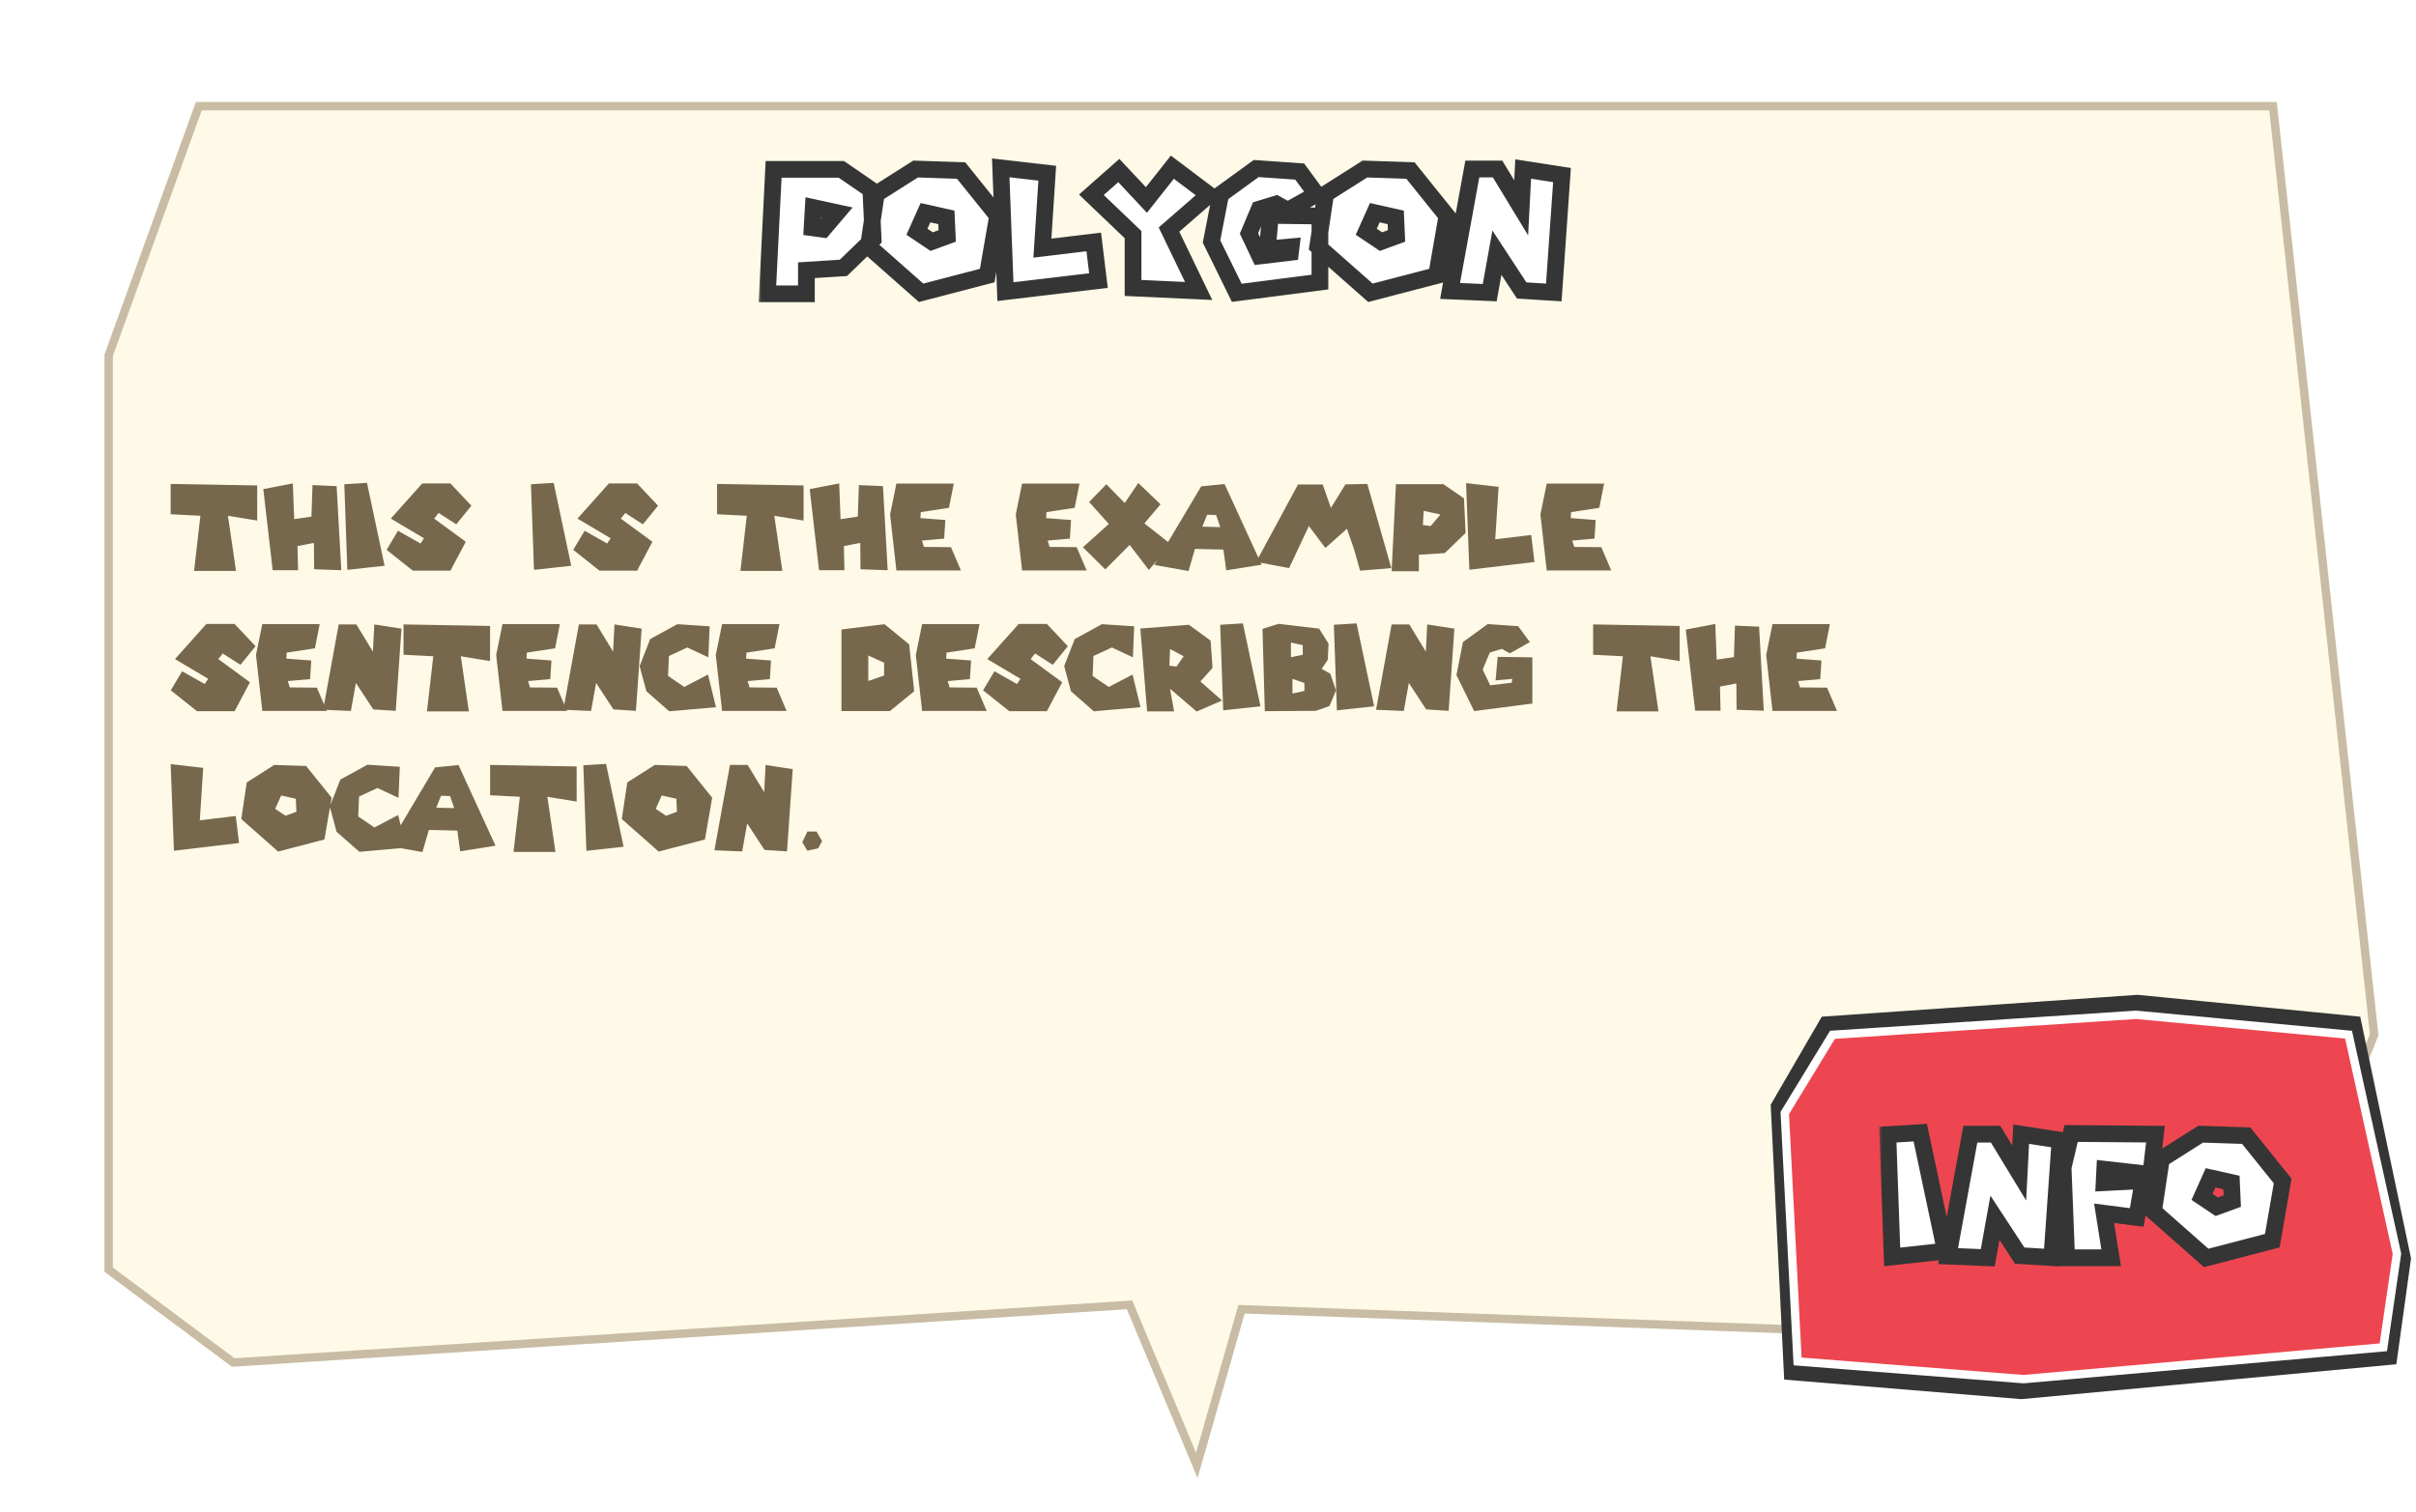 <svg width="361" height="226" viewBox="0 0 361 226" fill="none" xmlns="http://www.w3.org/2000/svg">
<g filter="url(#filter0_dd_292_3265)">
<path d="M19.267 5.25H330.196L345.386 144.746L326.662 191.845L175.975 186.323L168.939 210.903L158.373 185.677L24.662 194.277L5.614 180.079L5.614 42.987L19.267 5.25Z" fill="#FFFAE7"/>
<path d="M175.374 186.151L168.828 209.02L158.949 185.436L158.777 185.025L158.333 185.054L24.851 193.639L6.239 179.765V43.097L19.705 5.875H329.635L344.748 144.659L326.245 191.205L175.998 185.698L175.509 185.68L175.374 186.151Z" stroke="#C8BCA5" stroke-width="1.25"/>
</g>
<g filter="url(#filter1_d_292_3265)">
<mask id="path-3-outside-1_292_3265" maskUnits="userSpaceOnUse" x="112" y="20.313" width="122" height="23" fill="black">
<rect fill="white" x="112" y="20.313" width="122" height="23"/>
<path d="M124.468 22.813L128.868 25.838L129.218 33.238L124.768 37.538L119.243 37.888V41.413H113.418L114.343 22.813H124.468ZM120.268 28.513L120.093 31.538L121.743 31.763L123.843 29.288L120.268 28.513ZM142.361 22.988L147.811 29.763L146.261 38.688L136.386 41.263L128.511 34.313L129.686 26.488L135.561 22.763L142.361 22.988ZM137.036 29.288L135.761 32.138L137.961 33.613L140.286 32.763L140.161 29.988L137.036 29.288ZM155.231 23.388L154.506 34.588L162.181 33.663L162.881 39.438L148.981 41.088L148.281 22.588L155.231 23.388ZM165.925 22.988L170.05 27.388L173.925 22.488L179.4 26.613L173.425 31.813L177.85 40.988L168.05 40.538V32.563L161.825 26.613L165.925 22.988ZM195.45 26.538L191.175 28.938L189.45 27.988L186.9 28.763L185.375 32.388L186.975 35.763L191.575 35.213L191.675 34.388L188.125 34.713L188.575 29.688L195.975 29.788V39.663L183.55 41.263L179.775 33.588L181.15 26.538L186.45 22.688L192.95 23.138L195.45 26.538ZM209.5 22.988L214.95 29.763L213.4 38.688L203.525 41.263L195.65 34.313L196.825 26.488L202.7 22.763L209.5 22.988ZM204.175 29.288L202.9 32.138L205.1 33.613L207.425 32.763L207.3 29.988L204.175 29.288ZM215.42 40.988L218.745 22.763H222.52L226.045 28.563L226.345 22.763L232.145 23.663L230.92 41.213L226.12 40.913L222.42 35.263L221.345 41.238L215.42 40.988Z"/>
</mask>
<path d="M124.468 22.813L128.868 25.838L129.218 33.238L124.768 37.538L119.243 37.888V41.413H113.418L114.343 22.813H124.468ZM120.268 28.513L120.093 31.538L121.743 31.763L123.843 29.288L120.268 28.513ZM142.361 22.988L147.811 29.763L146.261 38.688L136.386 41.263L128.511 34.313L129.686 26.488L135.561 22.763L142.361 22.988ZM137.036 29.288L135.761 32.138L137.961 33.613L140.286 32.763L140.161 29.988L137.036 29.288ZM155.231 23.388L154.506 34.588L162.181 33.663L162.881 39.438L148.981 41.088L148.281 22.588L155.231 23.388ZM165.925 22.988L170.05 27.388L173.925 22.488L179.4 26.613L173.425 31.813L177.85 40.988L168.05 40.538V32.563L161.825 26.613L165.925 22.988ZM195.45 26.538L191.175 28.938L189.45 27.988L186.9 28.763L185.375 32.388L186.975 35.763L191.575 35.213L191.675 34.388L188.125 34.713L188.575 29.688L195.975 29.788V39.663L183.55 41.263L179.775 33.588L181.15 26.538L186.45 22.688L192.95 23.138L195.45 26.538ZM209.5 22.988L214.95 29.763L213.4 38.688L203.525 41.263L195.65 34.313L196.825 26.488L202.7 22.763L209.5 22.988ZM204.175 29.288L202.9 32.138L205.1 33.613L207.425 32.763L207.3 29.988L204.175 29.288ZM215.42 40.988L218.745 22.763H222.52L226.045 28.563L226.345 22.763L232.145 23.663L230.92 41.213L226.12 40.913L222.42 35.263L221.345 41.238L215.42 40.988Z" fill="white"/>
<path d="M124.468 22.813L125.176 21.783L124.856 21.563H124.468V22.813ZM128.868 25.838L130.116 25.779L130.087 25.159L129.576 24.808L128.868 25.838ZM129.218 33.238L130.086 34.137L130.493 33.744L130.466 33.179L129.218 33.238ZM124.768 37.538L124.847 38.785L125.306 38.756L125.636 38.437L124.768 37.538ZM119.243 37.888L119.164 36.64L117.993 36.715V37.888H119.243ZM119.243 41.413V42.663H120.493V41.413H119.243ZM113.418 41.413L112.169 41.351L112.104 42.663H113.418V41.413ZM114.343 22.813V21.563H113.153L113.094 22.751L114.343 22.813ZM120.268 28.513L120.532 27.291L119.104 26.982L119.02 28.441L120.268 28.513ZM120.093 31.538L118.845 31.466L118.778 32.62L119.924 32.776L120.093 31.538ZM121.743 31.763L121.574 33.001L122.253 33.094L122.696 32.572L121.743 31.763ZM123.843 29.288L124.796 30.097L126.144 28.508L124.107 28.066L123.843 29.288ZM123.759 23.843L128.159 26.868L129.576 24.808L125.176 21.783L123.759 23.843ZM127.619 25.897L127.969 33.297L130.466 33.179L130.116 25.779L127.619 25.897ZM128.349 32.339L123.899 36.639L125.636 38.437L130.086 34.137L128.349 32.339ZM124.689 36.29L119.164 36.64L119.322 39.135L124.847 38.785L124.689 36.29ZM117.993 37.888V41.413H120.493V37.888H117.993ZM119.243 40.163H113.418V42.663H119.243V40.163ZM114.666 41.475L115.591 22.875L113.094 22.751L112.169 41.351L114.666 41.475ZM114.343 24.063H124.468V21.563H114.343V24.063ZM119.02 28.441L118.845 31.466L121.341 31.61L121.516 28.585L119.02 28.441ZM119.924 32.776L121.574 33.001L121.911 30.524L120.261 30.299L119.924 32.776ZM122.696 32.572L124.796 30.097L122.889 28.479L120.789 30.954L122.696 32.572ZM124.107 28.066L120.532 27.291L120.003 29.735L123.578 30.509L124.107 28.066ZM142.361 22.988L143.335 22.204L142.976 21.758L142.402 21.738L142.361 22.988ZM147.811 29.763L149.043 29.977L149.139 29.42L148.785 28.979L147.811 29.763ZM146.261 38.688L146.577 39.897L147.355 39.694L147.493 38.902L146.261 38.688ZM136.386 41.263L135.559 42.2L136.058 42.64L136.702 42.472L136.386 41.263ZM128.511 34.313L127.275 34.127L127.174 34.8L127.684 35.25L128.511 34.313ZM129.686 26.488L129.017 25.432L128.535 25.738L128.45 26.302L129.686 26.488ZM135.561 22.763L135.602 21.514L135.217 21.501L134.892 21.707L135.561 22.763ZM137.036 29.288L137.309 28.068L136.312 27.845L135.895 28.777L137.036 29.288ZM135.761 32.138L134.62 31.627L134.19 32.589L135.065 33.176L135.761 32.138ZM137.961 33.613L137.265 34.651L137.793 35.005L138.39 34.787L137.961 33.613ZM140.286 32.763L140.715 33.937L141.576 33.622L141.535 32.707L140.286 32.763ZM140.161 29.988L141.41 29.932L141.367 28.977L140.434 28.768L140.161 29.988ZM141.387 23.771L146.837 30.546L148.785 28.979L143.335 22.204L141.387 23.771ZM146.58 29.549L145.03 38.474L147.493 38.902L149.043 29.977L146.58 29.549ZM145.946 37.478L136.071 40.053L136.702 42.472L146.577 39.897L145.946 37.478ZM137.213 40.326L129.338 33.376L127.684 35.25L135.559 42.2L137.213 40.326ZM129.747 34.498L130.922 26.674L128.45 26.302L127.275 34.127L129.747 34.498ZM130.356 27.544L136.231 23.819L134.892 21.707L129.017 25.432L130.356 27.544ZM135.52 24.012L142.32 24.237L142.402 21.738L135.602 21.514L135.52 24.012ZM135.895 28.777L134.62 31.627L136.902 32.648L138.177 29.798L135.895 28.777ZM135.065 33.176L137.265 34.651L138.657 32.575L136.457 31.1L135.065 33.176ZM138.39 34.787L140.715 33.937L139.857 31.589L137.532 32.439L138.39 34.787ZM141.535 32.707L141.41 29.932L138.912 30.044L139.037 32.819L141.535 32.707ZM140.434 28.768L137.309 28.068L136.763 30.508L139.888 31.208L140.434 28.768ZM155.231 23.388L156.478 23.469L156.555 22.282L155.374 22.146L155.231 23.388ZM154.506 34.588L153.258 34.507L153.161 36.009L154.655 35.829L154.506 34.588ZM162.181 33.663L163.422 33.513L163.271 32.272L162.031 32.422L162.181 33.663ZM162.881 39.438L163.028 40.679L164.273 40.531L164.122 39.288L162.881 39.438ZM148.981 41.088L147.732 41.135L147.783 42.489L149.128 42.329L148.981 41.088ZM148.281 22.588L148.424 21.346L146.977 21.18L147.032 22.635L148.281 22.588ZM153.983 23.307L153.258 34.507L155.753 34.669L156.478 23.469L153.983 23.307ZM154.655 35.829L162.33 34.904L162.031 32.422L154.356 33.347L154.655 35.829ZM160.94 33.813L161.64 39.588L164.122 39.288L163.422 33.513L160.94 33.813ZM162.734 38.197L148.834 39.847L149.128 42.329L163.028 40.679L162.734 38.197ZM150.23 41.041L149.53 22.541L147.032 22.635L147.732 41.135L150.23 41.041ZM148.138 23.83L155.088 24.63L155.374 22.146L148.424 21.346L148.138 23.83ZM165.925 22.988L166.837 22.133L166.007 21.247L165.097 22.051L165.925 22.988ZM170.05 27.388L169.138 28.243L170.13 29.301L171.03 28.163L170.05 27.388ZM173.925 22.488L174.677 21.489L173.702 20.755L172.945 21.712L173.925 22.488ZM179.4 26.613L180.221 27.556L181.384 26.543L180.152 25.614L179.4 26.613ZM173.425 31.813L172.604 30.87L171.885 31.496L172.299 32.356L173.425 31.813ZM177.85 40.988L177.793 42.237L179.886 42.333L178.976 40.445L177.85 40.988ZM168.05 40.538H166.8V41.732L167.993 41.787L168.05 40.538ZM168.05 32.563H169.3V32.029L168.914 31.659L168.05 32.563ZM161.825 26.613L160.997 25.676L159.978 26.577L160.961 27.517L161.825 26.613ZM165.013 23.843L169.138 28.243L170.962 26.533L166.837 22.133L165.013 23.843ZM171.03 28.163L174.905 23.263L172.945 21.712L169.07 26.613L171.03 28.163ZM173.173 23.486L178.648 27.611L180.152 25.614L174.677 21.489L173.173 23.486ZM178.579 25.67L172.604 30.87L174.246 32.756L180.221 27.556L178.579 25.67ZM172.299 32.356L176.724 41.531L178.976 40.445L174.551 31.27L172.299 32.356ZM177.907 39.739L168.107 39.289L167.993 41.787L177.793 42.237L177.907 39.739ZM169.3 40.538V32.563H166.8V40.538H169.3ZM168.914 31.659L162.689 25.709L160.961 27.517L167.186 33.467L168.914 31.659ZM162.653 27.549L166.753 23.924L165.097 22.051L160.997 25.676L162.653 27.549ZM195.45 26.538L196.062 27.628L197.294 26.936L196.457 25.797L195.45 26.538ZM191.175 28.938L190.572 30.033L191.181 30.368L191.787 30.028L191.175 28.938ZM189.45 27.988L190.053 26.893L189.591 26.639L189.087 26.792L189.45 27.988ZM186.9 28.763L186.537 27.567L185.975 27.738L185.748 28.278L186.9 28.763ZM185.375 32.388L184.223 31.903L184.006 32.418L184.246 32.923L185.375 32.388ZM186.975 35.763L185.846 36.298L186.231 37.111L187.123 37.004L186.975 35.763ZM191.575 35.213L191.723 36.454L192.698 36.337L192.816 35.363L191.575 35.213ZM191.675 34.388L192.916 34.538L193.102 33.002L191.561 33.143L191.675 34.388ZM188.125 34.713L186.88 34.601L186.746 36.094L188.239 35.958L188.125 34.713ZM188.575 29.688L188.592 28.438L187.433 28.422L187.33 29.576L188.575 29.688ZM195.975 29.788H197.225V28.555L195.992 28.538L195.975 29.788ZM195.975 39.663L196.135 40.903L197.225 40.762V39.663H195.975ZM183.55 41.263L182.428 41.815L182.823 42.617L183.71 42.503L183.55 41.263ZM179.775 33.588L178.548 33.349L178.468 33.762L178.653 34.14L179.775 33.588ZM181.15 26.538L180.415 25.526L180.017 25.816L179.923 26.299L181.15 26.538ZM186.45 22.688L186.536 21.441L186.083 21.41L185.715 21.677L186.45 22.688ZM192.95 23.138L193.957 22.397L193.614 21.931L193.036 21.891L192.95 23.138ZM194.838 25.448L190.563 27.848L191.787 30.028L196.062 27.628L194.838 25.448ZM191.778 27.843L190.053 26.893L188.847 29.083L190.572 30.033L191.778 27.843ZM189.087 26.792L186.537 27.567L187.264 29.959L189.814 29.184L189.087 26.792ZM185.748 28.278L184.223 31.903L186.527 32.873L188.052 29.248L185.748 28.278ZM184.246 32.923L185.846 36.298L188.105 35.227L186.505 31.852L184.246 32.923ZM187.123 37.004L191.723 36.454L191.427 33.972L186.827 34.522L187.123 37.004ZM192.816 35.363L192.916 34.538L190.434 34.237L190.334 35.062L192.816 35.363ZM191.561 33.143L188.011 33.468L188.239 35.958L191.789 35.633L191.561 33.143ZM189.37 34.824L189.82 29.799L187.33 29.576L186.88 34.601L189.37 34.824ZM188.558 30.938L195.958 31.038L195.992 28.538L188.592 28.438L188.558 30.938ZM194.725 29.788V39.663H197.225V29.788H194.725ZM195.815 38.423L183.39 40.023L183.71 42.503L196.135 40.903L195.815 38.423ZM184.672 40.711L180.897 33.036L178.653 34.14L182.428 41.815L184.672 40.711ZM181.002 33.827L182.377 26.777L179.923 26.299L178.548 33.349L181.002 33.827ZM181.885 27.549L187.185 23.699L185.715 21.677L180.415 25.526L181.885 27.549ZM186.364 23.935L192.864 24.385L193.036 21.891L186.536 21.441L186.364 23.935ZM191.943 23.878L194.443 27.278L196.457 25.797L193.957 22.397L191.943 23.878ZM209.5 22.988L210.474 22.204L210.114 21.758L209.541 21.738L209.5 22.988ZM214.95 29.763L216.181 29.977L216.278 29.42L215.924 28.979L214.95 29.763ZM213.4 38.688L213.715 39.897L214.494 39.694L214.631 38.902L213.4 38.688ZM203.525 41.263L202.698 42.2L203.196 42.64L203.84 42.472L203.525 41.263ZM195.65 34.313L194.414 34.127L194.313 34.8L194.823 35.25L195.65 34.313ZM196.825 26.488L196.155 25.432L195.673 25.738L195.589 26.302L196.825 26.488ZM202.7 22.763L202.741 21.514L202.356 21.501L202.03 21.707L202.7 22.763ZM204.175 29.288L204.448 28.068L203.451 27.845L203.034 28.777L204.175 29.288ZM202.9 32.138L201.759 31.627L201.328 32.589L202.204 33.176L202.9 32.138ZM205.1 33.613L204.404 34.651L204.932 35.005L205.529 34.787L205.1 33.613ZM207.425 32.763L207.854 33.937L208.715 33.622L208.674 32.707L207.425 32.763ZM207.3 29.988L208.549 29.932L208.506 28.977L207.573 28.768L207.3 29.988ZM208.526 23.771L213.976 30.546L215.924 28.979L210.474 22.204L208.526 23.771ZM213.718 29.549L212.168 38.474L214.631 38.902L216.181 29.977L213.718 29.549ZM213.084 37.478L203.209 40.053L203.84 42.472L213.715 39.897L213.084 37.478ZM204.352 40.326L196.477 33.376L194.823 35.25L202.698 42.2L204.352 40.326ZM196.886 34.498L198.061 26.674L195.589 26.302L194.414 34.127L196.886 34.498ZM197.494 27.544L203.369 23.819L202.03 21.707L196.155 25.432L197.494 27.544ZM202.658 24.012L209.458 24.237L209.541 21.738L202.741 21.514L202.658 24.012ZM203.034 28.777L201.759 31.627L204.041 32.648L205.316 29.798L203.034 28.777ZM202.204 33.176L204.404 34.651L205.796 32.575L203.596 31.1L202.204 33.176ZM205.529 34.787L207.854 33.937L206.996 31.589L204.671 32.439L205.529 34.787ZM208.674 32.707L208.549 29.932L206.051 30.044L206.176 32.819L208.674 32.707ZM207.573 28.768L204.448 28.068L203.902 30.508L207.027 31.208L207.573 28.768ZM215.42 40.988L214.19 40.764L213.932 42.176L215.367 42.237L215.42 40.988ZM218.745 22.763V21.513H217.702L217.515 22.538L218.745 22.763ZM222.52 22.763L223.588 22.114L223.223 21.513H222.52V22.763ZM226.045 28.563L224.976 29.212L227.083 32.679L227.293 28.627L226.045 28.563ZM226.345 22.763L226.536 21.528L225.168 21.315L225.096 22.698L226.345 22.763ZM232.145 23.663L233.392 23.75L233.472 22.604L232.336 22.428L232.145 23.663ZM230.92 41.213L230.842 42.46L232.08 42.538L232.167 41.3L230.92 41.213ZM226.12 40.913L225.074 41.598L225.417 42.121L226.042 42.16L226.12 40.913ZM222.42 35.263L223.465 34.578L221.745 31.951L221.189 35.041L222.42 35.263ZM221.345 41.238L221.292 42.487L222.382 42.533L222.575 41.459L221.345 41.238ZM216.649 41.212L219.974 22.987L217.515 22.538L214.19 40.764L216.649 41.212ZM218.745 24.013H222.52V21.513H218.745V24.013ZM221.451 23.412L224.976 29.212L227.113 27.914L223.588 22.114L221.451 23.412ZM227.293 28.627L227.593 22.827L225.096 22.698L224.796 28.498L227.293 28.627ZM226.153 23.998L231.953 24.898L232.336 22.428L226.536 21.528L226.153 23.998ZM230.898 23.576L229.673 41.126L232.167 41.3L233.392 23.75L230.898 23.576ZM230.998 39.965L226.198 39.665L226.042 42.16L230.842 42.46L230.998 39.965ZM227.165 40.228L223.465 34.578L221.374 35.948L225.074 41.598L227.165 40.228ZM221.189 35.041L220.114 41.017L222.575 41.459L223.65 35.484L221.189 35.041ZM221.397 39.989L215.472 39.739L215.367 42.237L221.292 42.487L221.397 39.989Z" fill="#353535" mask="url(#path-3-outside-1_292_3265)"/>
</g>
<path d="M25.5 72.328L38.433 72.555V77.805L34.058 77.088L35.265 85.33H29L29.945 77.088L25.5 76.86V72.328ZM39.343 73.098L43.753 72.258L43.963 77.595L46.535 77.21L46.693 72.503L50.298 72.66L50.998 85.225L46.938 85.085L46.903 81.148L44.453 81.62L44.54 85.225H40.743L39.343 73.098ZM51.445 72.38L54.84 72.17L57.465 84.56L51.9 85.173L51.445 72.38ZM70.436 75.583L68.179 78.365L65.536 76.668L64.871 77.508L69.596 80.973L67.304 85.295H61.686L57.766 82.18L59.464 79.328L62.841 81.235L63.349 80.448L58.396 77.508L63.086 72.258H67.304L70.436 75.583ZM79.335 72.38L82.73 72.17L85.355 84.56L79.79 85.173L79.335 72.38ZM98.327 75.583L96.069 78.365L93.427 76.668L92.762 77.508L97.487 80.973L95.194 85.295H89.577L85.657 82.18L87.354 79.328L90.732 81.235L91.239 80.448L86.287 77.508L90.977 72.258H95.194L98.327 75.583ZM107.138 72.328L120.071 72.555V77.805L115.696 77.088L116.903 85.33H110.638L111.583 77.088L107.138 76.86V72.328ZM120.981 73.098L125.391 72.258L125.601 77.595L128.174 77.21L128.331 72.503L131.936 72.66L132.636 85.225L128.576 85.085L128.541 81.148L126.091 81.62L126.179 85.225H122.381L120.981 73.098ZM133.94 72.275H142.515L141.798 75.898L137.58 76.545L137.528 77.438L141.255 77.718L141.08 80.5L137.755 80.798L138.053 81.743L142.095 81.778L143.583 85.26H133.94L132.995 76.895L133.94 72.275ZM152.722 72.275H161.297L160.579 75.898L156.362 76.545L156.309 77.438L160.037 77.718L159.862 80.5L156.537 80.798L156.834 81.743L160.877 81.778L162.364 85.26H152.722L151.777 76.895L152.722 72.275ZM165.309 72.38L168.056 75.18L170.086 72.188L173.411 75.373L170.996 78.225L174.986 81.358L171.661 85.19L168.791 81.445L165.151 85.103L161.809 81.795L165.676 78.313L162.736 75.023L165.309 72.38ZM182.979 72.345L188.509 84.403L183.224 85.243L182.804 82.145L178.552 82.04L177.589 85.348L172.497 84.438L179.479 72.695L182.979 72.345ZM180.372 76.93L179.654 78.715L182.332 78.785L181.719 76.983L180.372 76.93ZM187.7 83.983L193.947 72.415H197.64L198.865 75.915L201.035 72.398L204.307 72.328L207.895 84.91L203.222 85.295L202.33 82.11L201.262 79.03L198.042 81.9L195.575 78.628L192.617 84.91L187.7 83.983ZM215.669 72.363L218.749 74.48L218.994 79.66L215.879 82.67L212.012 82.915V85.383H207.934L208.582 72.363H215.669ZM212.729 76.353L212.607 78.47L213.762 78.628L215.232 76.895L212.729 76.353ZM223.925 72.765L223.417 80.605L228.79 79.958L229.28 84L219.55 85.155L219.06 72.205L223.925 72.765ZM231.113 72.275H239.688L238.971 75.898L234.753 76.545L234.701 77.438L238.428 77.718L238.253 80.5L234.928 80.798L235.226 81.743L239.268 81.778L240.756 85.26H231.113L230.168 76.895L231.113 72.275ZM38.188 96.583L35.93 99.365L33.288 97.668L32.623 98.508L37.348 101.973L35.055 106.295H29.438L25.518 103.18L27.215 100.328L30.593 102.235L31.1 101.448L26.148 98.508L30.838 93.258H35.055L38.188 96.583ZM39.194 93.275H47.769L47.052 96.898L42.834 97.545L42.782 98.438L46.509 98.718L46.334 101.5L43.009 101.798L43.307 102.743L47.349 102.778L48.837 106.26H39.194L38.249 97.895L39.194 93.275ZM48.281 106.085L50.608 93.328H53.251L55.718 97.388L55.928 93.328L59.988 93.958L59.131 106.243L55.771 106.033L53.181 102.078L52.428 106.26L48.281 106.085ZM60.295 93.328L73.228 93.555V98.805L68.853 98.088L70.06 106.33H63.795L64.74 98.088L60.295 97.86V93.328ZM75.083 93.275H83.658L82.94 96.898L78.723 97.545L78.67 98.438L82.398 98.718L82.223 101.5L78.898 101.798L79.195 102.743L83.238 102.778L84.725 106.26H75.083L74.138 97.895L75.083 93.275ZM84.17 106.085L86.497 93.328H89.14L91.607 97.388L91.817 93.328L95.877 93.958L95.02 106.243L91.66 106.033L89.07 102.078L88.317 106.26L84.17 106.085ZM101.206 93.293L106.036 93.608L105.844 98.245L102.694 96.775L99.946 98.053L99.824 101.028L102.239 102.673L105.791 100.818L106.981 105.7L99.999 106.313L96.586 103.32L95.571 99.558L97.146 95.515L101.206 93.293ZM107.895 93.275H116.47L115.753 96.898L111.535 97.545L111.483 98.438L115.21 98.718L115.035 101.5L111.71 101.798L112.008 102.743L116.05 102.778L117.538 106.26H107.895L106.95 97.895L107.895 93.275ZM132.172 93.293L135.847 96.303L136.6 103.32L132.977 106.278H125.732V94.08L132.172 93.293ZM129.74 97.965V101.78L132.102 100.958V99.05L129.74 97.965ZM137.785 93.275H146.36L145.643 96.898L141.425 97.545L141.373 98.438L145.1 98.718L144.925 101.5L141.6 101.798L141.898 102.743L145.94 102.778L147.428 106.26H137.785L136.84 97.895L137.785 93.275ZM159.56 96.583L157.302 99.365L154.66 97.668L153.995 98.508L158.72 101.973L156.427 106.295H150.81L146.89 103.18L148.587 100.328L151.965 102.235L152.472 101.448L147.52 98.508L152.21 93.258H156.427L159.56 96.583ZM164.644 93.293L169.474 93.608L169.281 98.245L166.131 96.775L163.384 98.053L163.261 101.028L165.676 102.673L169.229 100.818L170.419 105.7L163.436 106.313L160.024 103.32L159.009 99.558L160.584 95.515L164.644 93.293ZM177.65 93.38L180.888 95.743L181.185 99.82L179.365 101.85L182.603 104.703L178.805 106.348L174.833 102.953L175.428 106.33H171.403L170.388 93.94L177.65 93.38ZM174.833 97.003L174.728 99.488L175.795 99.628L176.863 98.088L174.833 97.003ZM182.319 93.38L185.714 93.17L188.339 105.56L182.774 106.173L182.319 93.38ZM191.038 93.24L197.11 93.958L198.51 96.198L198.405 98.595L197.495 99.96L198.773 100.695L199.63 103.198L198.65 105.525L196.62 106.243L188.99 106.295L188.64 93.993L191.038 93.24ZM193.12 103.653L194.905 103.268V102.078L193.12 101.465V103.653ZM192.893 98.228L194.66 97.86V96.425L192.893 96.04V98.228ZM199.306 93.38L202.701 93.17L205.326 105.56L199.761 106.173L199.306 93.38ZM205.61 106.085L207.937 93.328H210.58L213.047 97.388L213.257 93.328L217.317 93.958L216.46 106.243L213.1 106.033L210.51 102.078L209.757 106.26L205.61 106.085ZM228.597 95.97L225.604 97.65L224.397 96.985L222.612 97.528L221.544 100.065L222.664 102.428L225.884 102.043L225.954 101.465L223.469 101.693L223.784 98.175L228.964 98.245V105.158L220.267 106.278L217.624 100.905L218.587 95.97L222.297 93.275L226.847 93.59L228.597 95.97ZM238.047 93.328L250.979 93.555V98.805L246.604 98.088L247.812 106.33H241.547L242.492 98.088L238.047 97.86V93.328ZM251.889 94.098L256.299 93.258L256.509 98.595L259.082 98.21L259.239 93.503L262.844 93.66L263.544 106.225L259.484 106.085L259.449 102.148L256.999 102.62L257.087 106.225H253.289L251.889 94.098ZM264.848 93.275H273.423L272.706 96.898L268.488 97.545L268.436 98.438L272.163 98.718L271.988 101.5L268.663 101.798L268.961 102.743L273.003 102.778L274.491 106.26H264.848L263.903 97.895L264.848 93.275ZM30.365 114.765L29.858 122.605L35.23 121.958L35.72 126L25.99 127.155L25.5 114.205L30.365 114.765ZM45.743 114.485L49.559 119.228L48.474 125.475L41.561 127.278L36.048 122.413L36.871 116.935L40.983 114.328L45.743 114.485ZM42.016 118.895L41.123 120.89L42.663 121.923L44.291 121.328L44.203 119.385L42.016 118.895ZM54.91 114.293L59.74 114.608L59.547 119.245L56.397 117.775L53.65 119.053L53.527 122.028L55.942 123.673L59.495 121.818L60.685 126.7L53.702 127.313L50.29 124.32L49.275 120.558L50.85 116.515L54.91 114.293ZM68.511 114.345L74.041 126.403L68.756 127.243L68.336 124.145L64.084 124.04L63.121 127.348L58.029 126.438L65.011 114.695L68.511 114.345ZM65.904 118.93L65.186 120.715L67.864 120.785L67.251 118.983L65.904 118.93ZM73.232 114.328L86.165 114.555V119.805L81.79 119.088L82.997 127.33H76.732L77.677 119.088L73.232 118.86V114.328ZM87.162 114.38L90.557 114.17L93.182 126.56L87.617 127.173L87.162 114.38ZM102.601 114.485L106.416 119.228L105.331 125.475L98.419 127.278L92.906 122.413L93.729 116.935L97.841 114.328L102.601 114.485ZM98.874 118.895L97.981 120.89L99.521 121.923L101.149 121.328L101.061 119.385L98.874 118.895ZM106.745 127.085L109.073 114.328H111.715L114.183 118.388L114.393 114.328L118.453 114.958L117.595 127.243L114.235 127.033L111.645 123.078L110.893 127.26L106.745 127.085ZM120.632 124.285H122.014L122.837 125.72L122.259 126.788L120.632 127.155L119.879 125.878L120.632 124.285Z" fill="#77684D"/>
<g clip-path="url(#clip0_292_3265)">
<path d="M272.211 151.955L319.387 148.686L352.669 151.955L360.258 188.083L358.064 203.905L302.032 209.119L266.594 206.197L264.577 165.113L272.211 151.955Z" fill="#353535"/>
<path d="M266.68 166.352L273.81 154.665L319.164 151.676L350.922 154.643L358.155 187.388L356.116 201.37L302.348 206.128L268.596 203.483L266.68 166.352Z" fill="#ED4650" stroke="white" stroke-width="1.25"/>
</g>
<g filter="url(#filter2_d_292_3265)">
<mask id="path-8-outside-2_292_3265" maskUnits="userSpaceOnUse" x="279.5" y="164.563" width="62" height="23" fill="black">
<rect fill="white" x="279.5" y="164.563" width="62" height="23"/>
<path d="M280.828 167.088L285.678 166.788L289.428 184.488L281.478 185.363L280.828 167.088ZM289.834 185.238L293.159 167.013H296.934L300.459 172.813L300.759 167.013L306.559 167.913L305.334 185.463L300.534 185.163L296.834 179.513L295.759 185.488L289.834 185.238ZM308.222 166.913L320.822 167.013L320.122 173.038L313.247 172.263L313.147 174.263L318.972 173.963L318.022 179.463L313.147 178.838L314.197 185.488H307.547L307.022 171.988L308.222 166.913ZM334.378 167.238L339.828 174.013L338.278 182.938L328.403 185.513L320.528 178.563L321.703 170.738L327.578 167.013L334.378 167.238ZM329.053 173.538L327.778 176.388L329.978 177.863L332.303 177.013L332.178 174.238L329.053 173.538Z"/>
</mask>
<path d="M280.828 167.088L285.678 166.788L289.428 184.488L281.478 185.363L280.828 167.088ZM289.834 185.238L293.159 167.013H296.934L300.459 172.813L300.759 167.013L306.559 167.913L305.334 185.463L300.534 185.163L296.834 179.513L295.759 185.488L289.834 185.238ZM308.222 166.913L320.822 167.013L320.122 173.038L313.247 172.263L313.147 174.263L318.972 173.963L318.022 179.463L313.147 178.838L314.197 185.488H307.547L307.022 171.988L308.222 166.913ZM334.378 167.238L339.828 174.013L338.278 182.938L328.403 185.513L320.528 178.563L321.703 170.738L327.578 167.013L334.378 167.238ZM329.053 173.538L327.778 176.388L329.978 177.863L332.303 177.013L332.178 174.238L329.053 173.538Z" fill="white"/>
<path d="M280.828 167.088L280.751 165.84L279.535 165.915L279.579 167.132L280.828 167.088ZM285.678 166.788L286.901 166.529L286.677 165.474L285.601 165.54L285.678 166.788ZM289.428 184.488L289.565 185.73L290.937 185.579L290.651 184.229L289.428 184.488ZM281.478 185.363L280.229 185.407L280.276 186.753L281.615 186.605L281.478 185.363ZM280.905 168.335L285.755 168.035L285.601 165.54L280.751 165.84L280.905 168.335ZM284.455 167.047L288.205 184.747L290.651 184.229L286.901 166.529L284.455 167.047ZM289.291 183.245L281.341 184.12L281.615 186.605L289.565 185.73L289.291 183.245ZM282.727 185.318L282.077 167.043L279.579 167.132L280.229 185.407L282.727 185.318ZM289.834 185.238L288.604 185.014L288.346 186.426L289.781 186.487L289.834 185.238ZM293.159 167.013V165.763H292.116L291.929 166.789L293.159 167.013ZM296.934 167.013L298.002 166.364L297.637 165.763H296.934V167.013ZM300.459 172.813L299.39 173.462L301.497 176.929L301.707 172.877L300.459 172.813ZM300.759 167.013L300.95 165.778L299.582 165.565L299.51 166.948L300.759 167.013ZM306.559 167.913L307.806 168L307.886 166.854L306.75 166.678L306.559 167.913ZM305.334 185.463L305.256 186.71L306.494 186.788L306.581 185.55L305.334 185.463ZM300.534 185.163L299.488 185.848L299.831 186.371L300.456 186.41L300.534 185.163ZM296.834 179.513L297.879 178.828L296.159 176.202L295.603 179.292L296.834 179.513ZM295.759 185.488L295.706 186.737L296.796 186.783L296.989 185.709L295.759 185.488ZM291.063 185.462L294.388 167.237L291.929 166.789L288.604 185.014L291.063 185.462ZM293.159 168.263H296.934V165.763H293.159V168.263ZM295.865 167.662L299.39 173.462L301.527 172.164L298.002 166.364L295.865 167.662ZM301.707 172.877L302.007 167.077L299.51 166.948L299.21 172.748L301.707 172.877ZM300.567 168.248L306.367 169.148L306.75 166.678L300.95 165.778L300.567 168.248ZM305.312 167.826L304.087 185.376L306.581 185.55L307.806 168L305.312 167.826ZM305.412 184.215L300.612 183.915L300.456 186.41L305.256 186.71L305.412 184.215ZM301.579 184.478L297.879 178.828L295.788 180.198L299.488 185.848L301.579 184.478ZM295.603 179.292L294.528 185.267L296.989 185.709L298.064 179.734L295.603 179.292ZM295.811 184.239L289.886 183.989L289.781 186.487L295.706 186.737L295.811 184.239ZM308.222 166.913L308.232 165.663L307.235 165.655L307.005 166.625L308.222 166.913ZM320.822 167.013L322.063 167.157L322.224 165.774L320.832 165.763L320.822 167.013ZM320.122 173.038L319.982 174.28L321.22 174.42L321.363 173.182L320.122 173.038ZM313.247 172.263L313.387 171.021L312.065 170.872L311.998 172.2L313.247 172.263ZM313.147 174.263L311.898 174.2L311.829 175.582L313.211 175.511L313.147 174.263ZM318.972 173.963L320.203 174.176L320.47 172.634L318.907 172.715L318.972 173.963ZM318.022 179.463L317.863 180.703L319.05 180.855L319.253 179.676L318.022 179.463ZM313.147 178.838L313.306 177.598L311.652 177.386L311.912 179.033L313.147 178.838ZM314.197 185.488V186.738H315.66L315.431 185.293L314.197 185.488ZM307.547 185.488L306.298 185.536L306.344 186.738H307.547V185.488ZM307.022 171.988L305.805 171.7L305.766 171.866L305.773 172.036L307.022 171.988ZM308.212 168.163L320.812 168.263L320.832 165.763L308.232 165.663L308.212 168.163ZM319.58 166.869L318.88 172.894L321.363 173.182L322.063 167.157L319.58 166.869ZM320.262 171.796L313.387 171.021L313.107 173.505L319.982 174.28L320.262 171.796ZM311.998 172.2L311.898 174.2L314.395 174.325L314.495 172.325L311.998 172.2ZM313.211 175.511L319.036 175.211L318.907 172.715L313.082 173.015L313.211 175.511ZM317.74 173.75L316.79 179.25L319.253 179.676L320.203 174.176L317.74 173.75ZM318.181 178.223L313.306 177.598L312.988 180.078L317.863 180.703L318.181 178.223ZM311.912 179.033L312.962 185.683L315.431 185.293L314.381 178.643L311.912 179.033ZM314.197 184.238H307.547V186.738H314.197V184.238ZM308.796 185.439L308.271 171.939L305.773 172.036L306.298 185.536L308.796 185.439ZM308.238 172.276L309.438 167.2L307.005 166.625L305.805 171.7L308.238 172.276ZM334.378 167.238L335.352 166.454L334.992 166.008L334.419 165.989L334.378 167.238ZM339.828 174.013L341.059 174.227L341.156 173.67L340.802 173.229L339.828 174.013ZM338.278 182.938L338.593 184.147L339.372 183.944L339.509 183.152L338.278 182.938ZM328.403 185.513L327.576 186.45L328.074 186.89L328.718 186.722L328.403 185.513ZM320.528 178.563L319.292 178.377L319.191 179.05L319.701 179.5L320.528 178.563ZM321.703 170.738L321.033 169.682L320.551 169.988L320.467 170.552L321.703 170.738ZM327.578 167.013L327.619 165.764L327.234 165.751L326.908 165.957L327.578 167.013ZM329.053 173.538L329.326 172.318L328.329 172.095L327.912 173.027L329.053 173.538ZM327.778 176.388L326.637 175.877L326.206 176.839L327.082 177.426L327.778 176.388ZM329.978 177.863L329.282 178.901L329.81 179.255L330.407 179.037L329.978 177.863ZM332.303 177.013L332.732 178.187L333.593 177.872L333.551 176.957L332.303 177.013ZM332.178 174.238L333.426 174.182L333.383 173.227L332.451 173.018L332.178 174.238ZM333.404 168.021L338.854 174.796L340.802 173.229L335.352 166.454L333.404 168.021ZM338.596 173.799L337.046 182.724L339.509 183.152L341.059 174.227L338.596 173.799ZM337.962 181.728L328.087 184.303L328.718 186.722L338.593 184.147L337.962 181.728ZM329.23 184.576L321.355 177.626L319.701 179.5L327.576 186.45L329.23 184.576ZM321.764 178.748L322.939 170.923L320.467 170.552L319.292 178.377L321.764 178.748ZM322.372 171.794L328.247 168.069L326.908 165.957L321.033 169.682L322.372 171.794ZM327.536 168.262L334.336 168.487L334.419 165.989L327.619 165.764L327.536 168.262ZM327.912 173.027L326.637 175.877L328.919 176.898L330.194 174.048L327.912 173.027ZM327.082 177.426L329.282 178.901L330.674 176.825L328.474 175.35L327.082 177.426ZM330.407 179.037L332.732 178.187L331.874 175.839L329.549 176.689L330.407 179.037ZM333.551 176.957L333.426 174.182L330.929 174.294L331.054 177.069L333.551 176.957ZM332.451 173.018L329.326 172.318L328.78 174.758L331.905 175.458L332.451 173.018Z" fill="#353535" mask="url(#path-8-outside-2_292_3265)"/>
</g>
<defs>
<filter id="filter0_dd_292_3265" x="0.614" y="0.25" width="359.772" height="225.653" filterUnits="userSpaceOnUse" color-interpolation-filters="sRGB">
<feFlood flood-opacity="0" result="BackgroundImageFix"/>
<feColorMatrix in="SourceAlpha" type="matrix" values="0 0 0 0 0 0 0 0 0 0 0 0 0 0 0 0 0 0 127 0" result="hardAlpha"/>
<feOffset dx="5" dy="5"/>
<feGaussianBlur stdDeviation="5"/>
<feComposite in2="hardAlpha" operator="out"/>
<feColorMatrix type="matrix" values="0 0 0 0 0 0 0 0 0 0 0 0 0 0 0 0 0 0 0.15 0"/>
<feBlend mode="normal" in2="BackgroundImageFix" result="effect1_dropShadow_292_3265"/>
<feColorMatrix in="SourceAlpha" type="matrix" values="0 0 0 0 0 0 0 0 0 0 0 0 0 0 0 0 0 0 127 0" result="hardAlpha"/>
<feOffset dx="5" dy="5"/>
<feComposite in2="hardAlpha" operator="out"/>
<feColorMatrix type="matrix" values="0 0 0 0 0.785 0 0 0 0 0.739 0 0 0 0 0.649 0 0 0 1 0"/>
<feBlend mode="normal" in2="effect1_dropShadow_292_3265" result="effect2_dropShadow_292_3265"/>
<feBlend mode="normal" in="SourceGraphic" in2="effect2_dropShadow_292_3265" result="shape"/>
</filter>
<filter id="filter1_d_292_3265" x="113.418" y="22.488" width="119.977" height="21.425" filterUnits="userSpaceOnUse" color-interpolation-filters="sRGB">
<feFlood flood-opacity="0" result="BackgroundImageFix"/>
<feColorMatrix in="SourceAlpha" type="matrix" values="0 0 0 0 0 0 0 0 0 0 0 0 0 0 0 0 0 0 127 0" result="hardAlpha"/>
<feOffset dx="1.25" dy="2.5"/>
<feComposite in2="hardAlpha" operator="out"/>
<feColorMatrix type="matrix" values="0 0 0 0 0.208 0 0 0 0 0.208 0 0 0 0 0.208 0 0 0 1 0"/>
<feBlend mode="normal" in2="BackgroundImageFix" result="effect1_dropShadow_292_3265"/>
<feBlend mode="normal" in="SourceGraphic" in2="effect1_dropShadow_292_3265" result="shape"/>
</filter>
<filter id="filter2_d_292_3265" x="280.828" y="166.788" width="60.25" height="21.225" filterUnits="userSpaceOnUse" color-interpolation-filters="sRGB">
<feFlood flood-opacity="0" result="BackgroundImageFix"/>
<feColorMatrix in="SourceAlpha" type="matrix" values="0 0 0 0 0 0 0 0 0 0 0 0 0 0 0 0 0 0 127 0" result="hardAlpha"/>
<feOffset dx="1.25" dy="2.5"/>
<feComposite in2="hardAlpha" operator="out"/>
<feColorMatrix type="matrix" values="0 0 0 0 0.208 0 0 0 0 0.208 0 0 0 0 0.208 0 0 0 1 0"/>
<feBlend mode="normal" in2="BackgroundImageFix" result="effect1_dropShadow_292_3265"/>
<feBlend mode="normal" in="SourceGraphic" in2="effect1_dropShadow_292_3265" result="shape"/>
</filter>
<clipPath id="clip0_292_3265">
<rect width="95.681" height="60.433" fill="white" transform="translate(264.577 148.686)"/>
</clipPath>
</defs>
</svg>
